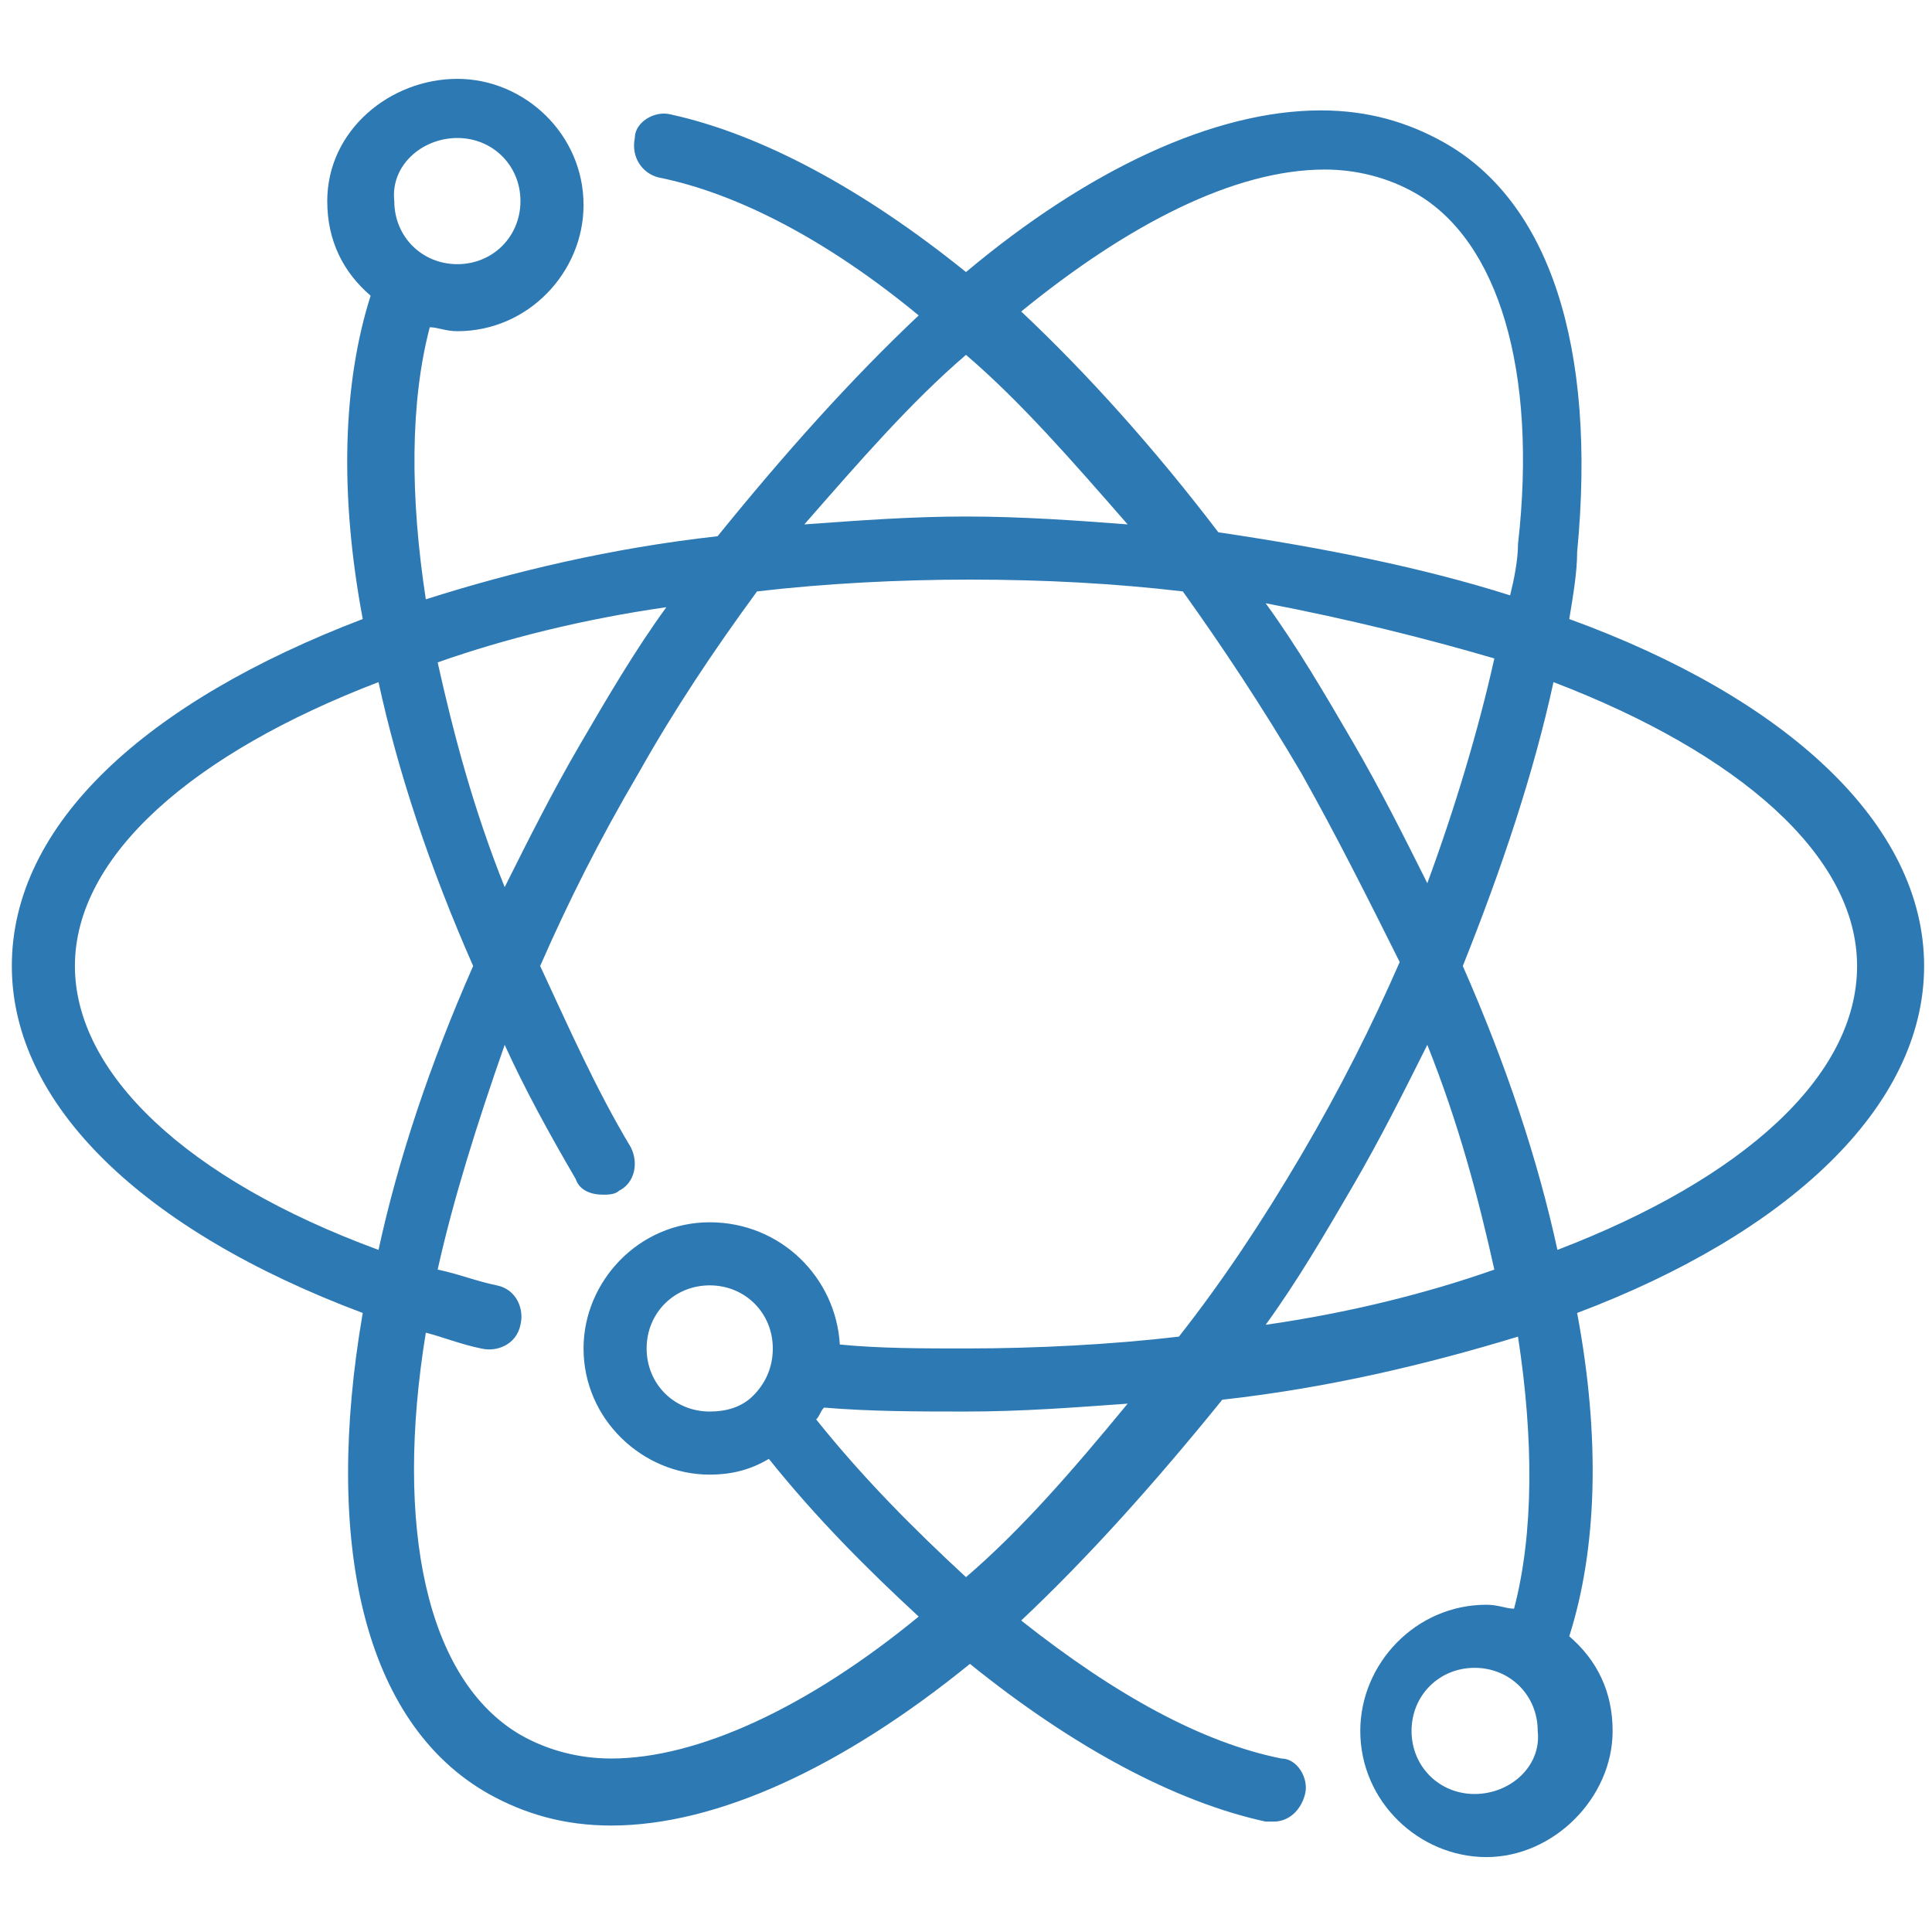 <?xml version="1.0" encoding="utf-8"?>
<!-- Generator: Adobe Illustrator 18.1.0, SVG Export Plug-In . SVG Version: 6.00 Build 0)  -->
<svg version="1.1" id="Layer_1" xmlns="http://www.w3.org/2000/svg" xmlns:xlink="http://www.w3.org/1999/xlink" x="0px" y="0px"
	 width="49px" height="49px" viewBox="0 0 49 49" enable-background="new 0 0 49 49" xml:space="preserve">
<g>
	<g>
		<path fill="#2D79B4" d="M48.8,24.5c0-3.6-3.5-6.8-9-8.8c0.1-0.6,0.2-1.2,0.2-1.7c0.5-5.2-0.7-8.9-3.4-10.4
			c-0.9-0.5-1.9-0.8-3.1-0.8c-2.7,0-5.9,1.5-9,4.1c-2.6-2.1-5.2-3.5-7.5-4c-0.4-0.1-0.9,0.2-0.9,0.6C16,4,16.3,4.4,16.7,4.5
			c2,0.4,4.3,1.6,6.6,3.5c-1.7,1.6-3.4,3.5-5.1,5.6c-2.7,0.3-5.2,0.9-7.4,1.6c-0.4-2.6-0.4-5,0.1-6.9c0.2,0,0.4,0.1,0.7,0.1
			c1.8,0,3.2-1.5,3.2-3.2c0-1.8-1.5-3.2-3.2-3.2S8.3,3.3,8.3,5.1c0,1,0.4,1.8,1.1,2.4c-0.7,2.2-0.8,5-0.2,8.2
			c-5.5,2.1-8.9,5.2-8.9,8.8c0,3.5,3.3,6.7,8.9,8.8c-1,5.8,0,10.4,3.2,12.2c0.9,0.5,1.9,0.8,3.1,0.8c2.7,0,5.9-1.5,9.1-4.1
			c2.6,2.1,5.2,3.5,7.5,4c0.1,0,0.1,0,0.2,0c0.4,0,0.7-0.3,0.8-0.7c0.1-0.4-0.2-0.9-0.6-0.9c-2-0.4-4.2-1.6-6.6-3.5
			c1.7-1.6,3.4-3.5,5.1-5.6c2.7-0.3,5.2-0.9,7.5-1.6c0.4,2.6,0.4,5-0.1,6.9c-0.2,0-0.4-0.1-0.7-0.1c-1.8,0-3.2,1.5-3.2,3.2
			c0,1.8,1.5,3.2,3.2,3.2s3.2-1.5,3.2-3.2c0-1-0.4-1.8-1.1-2.4c0.7-2.2,0.8-5,0.2-8.2C45.3,31.3,48.8,28.1,48.8,24.5z M33.6,4.3
			c0.8,0,1.6,0.2,2.3,0.6c2.1,1.2,3.1,4.5,2.6,8.9c0,0.4-0.1,0.9-0.2,1.3c-2.2-0.7-4.7-1.2-7.4-1.6c-1.6-2.1-3.3-4-5-5.6
			C28.6,5.7,31.3,4.3,33.6,4.3z M37.9,16.7c-0.4,1.8-1,3.8-1.7,5.7c-0.6-1.2-1.2-2.4-1.9-3.6c-0.7-1.2-1.4-2.4-2.2-3.5
			C34.2,15.7,36.2,16.2,37.9,16.7z M24.5,9c1.4,1.2,2.7,2.7,4.1,4.3c-1.3-0.1-2.7-0.2-4.1-0.2c-1.4,0-2.7,0.1-4.1,0.2
			C21.8,11.7,23.1,10.2,24.5,9z M16.9,15.4c-0.8,1.1-1.5,2.3-2.2,3.5c-0.7,1.2-1.3,2.4-1.9,3.6c-0.8-2-1.3-3.9-1.7-5.7
			C12.8,16.2,14.8,15.7,16.9,15.4z M11.6,3.5c0.9,0,1.6,0.7,1.6,1.6c0,0.9-0.7,1.6-1.6,1.6c-0.9,0-1.6-0.7-1.6-1.6
			C9.9,4.2,10.7,3.5,11.6,3.5z M1.9,24.5c0-2.8,3-5.4,7.7-7.2c0.5,2.3,1.3,4.7,2.4,7.2c-1.1,2.5-1.9,4.9-2.4,7.2
			C4.7,29.9,1.9,27.2,1.9,24.5z M24.5,40c-1.3-1.2-2.6-2.5-3.8-4c0.1-0.1,0.1-0.2,0.2-0.3c1.2,0.1,2.4,0.1,3.6,0.1
			c1.4,0,2.7-0.1,4.1-0.2C27.2,37.3,25.9,38.8,24.5,40z M29.9,33.9c-1.7,0.2-3.6,0.3-5.4,0.3c-1.1,0-2.2,0-3.2-0.1
			C21.2,32.4,19.8,31,18,31c-1.8,0-3.2,1.5-3.2,3.2c0,1.8,1.5,3.2,3.2,3.2c0.5,0,1-0.1,1.5-0.4c1.2,1.5,2.5,2.8,3.8,4
			c-2.8,2.3-5.6,3.6-7.8,3.6c-0.8,0-1.6-0.2-2.3-0.6c-2.4-1.4-3.2-5.3-2.4-10.2c0.4,0.1,0.9,0.3,1.4,0.4c0.4,0.1,0.9-0.1,1-0.6
			c0.1-0.4-0.1-0.9-0.6-1c-0.5-0.1-1-0.3-1.5-0.4c0.4-1.8,1-3.7,1.7-5.7c0.5,1.1,1.1,2.2,1.8,3.4c0.1,0.3,0.4,0.4,0.7,0.4
			c0.1,0,0.3,0,0.4-0.1c0.4-0.2,0.5-0.7,0.3-1.1c-0.9-1.5-1.6-3.1-2.3-4.6c0.7-1.6,1.5-3.2,2.5-4.9c0.9-1.6,1.9-3.1,3-4.6
			c1.7-0.2,3.6-0.3,5.4-0.3c1.9,0,3.7,0.1,5.4,0.3c1,1.4,2,2.9,3,4.6c0.9,1.6,1.7,3.2,2.5,4.8c-0.7,1.6-1.5,3.2-2.5,4.9
			C32,31,31,32.5,29.9,33.9z M19.6,34.2c0,0.5-0.2,0.9-0.5,1.2c0,0,0,0,0,0c0,0,0,0,0,0c-0.3,0.3-0.7,0.4-1.1,0.4
			c-0.9,0-1.6-0.7-1.6-1.6c0-0.9,0.7-1.6,1.6-1.6C18.9,32.6,19.6,33.3,19.6,34.2z M32.1,33.6c0.8-1.1,1.5-2.3,2.2-3.5
			c0.7-1.2,1.3-2.4,1.9-3.6c0.8,2,1.3,3.9,1.7,5.7C36.2,32.8,34.2,33.3,32.1,33.6z M37.4,45.5c-0.9,0-1.6-0.7-1.6-1.6
			c0-0.9,0.7-1.6,1.6-1.6c0.9,0,1.6,0.7,1.6,1.6C39.1,44.8,38.3,45.5,37.4,45.5z M39.5,31.7c-0.5-2.3-1.3-4.7-2.4-7.2
			c1-2.5,1.8-4.9,2.3-7.2c4.7,1.8,7.7,4.4,7.7,7.2C47.1,27.3,44.2,29.9,39.5,31.7z"/>
	</g>
</g>
</svg>
